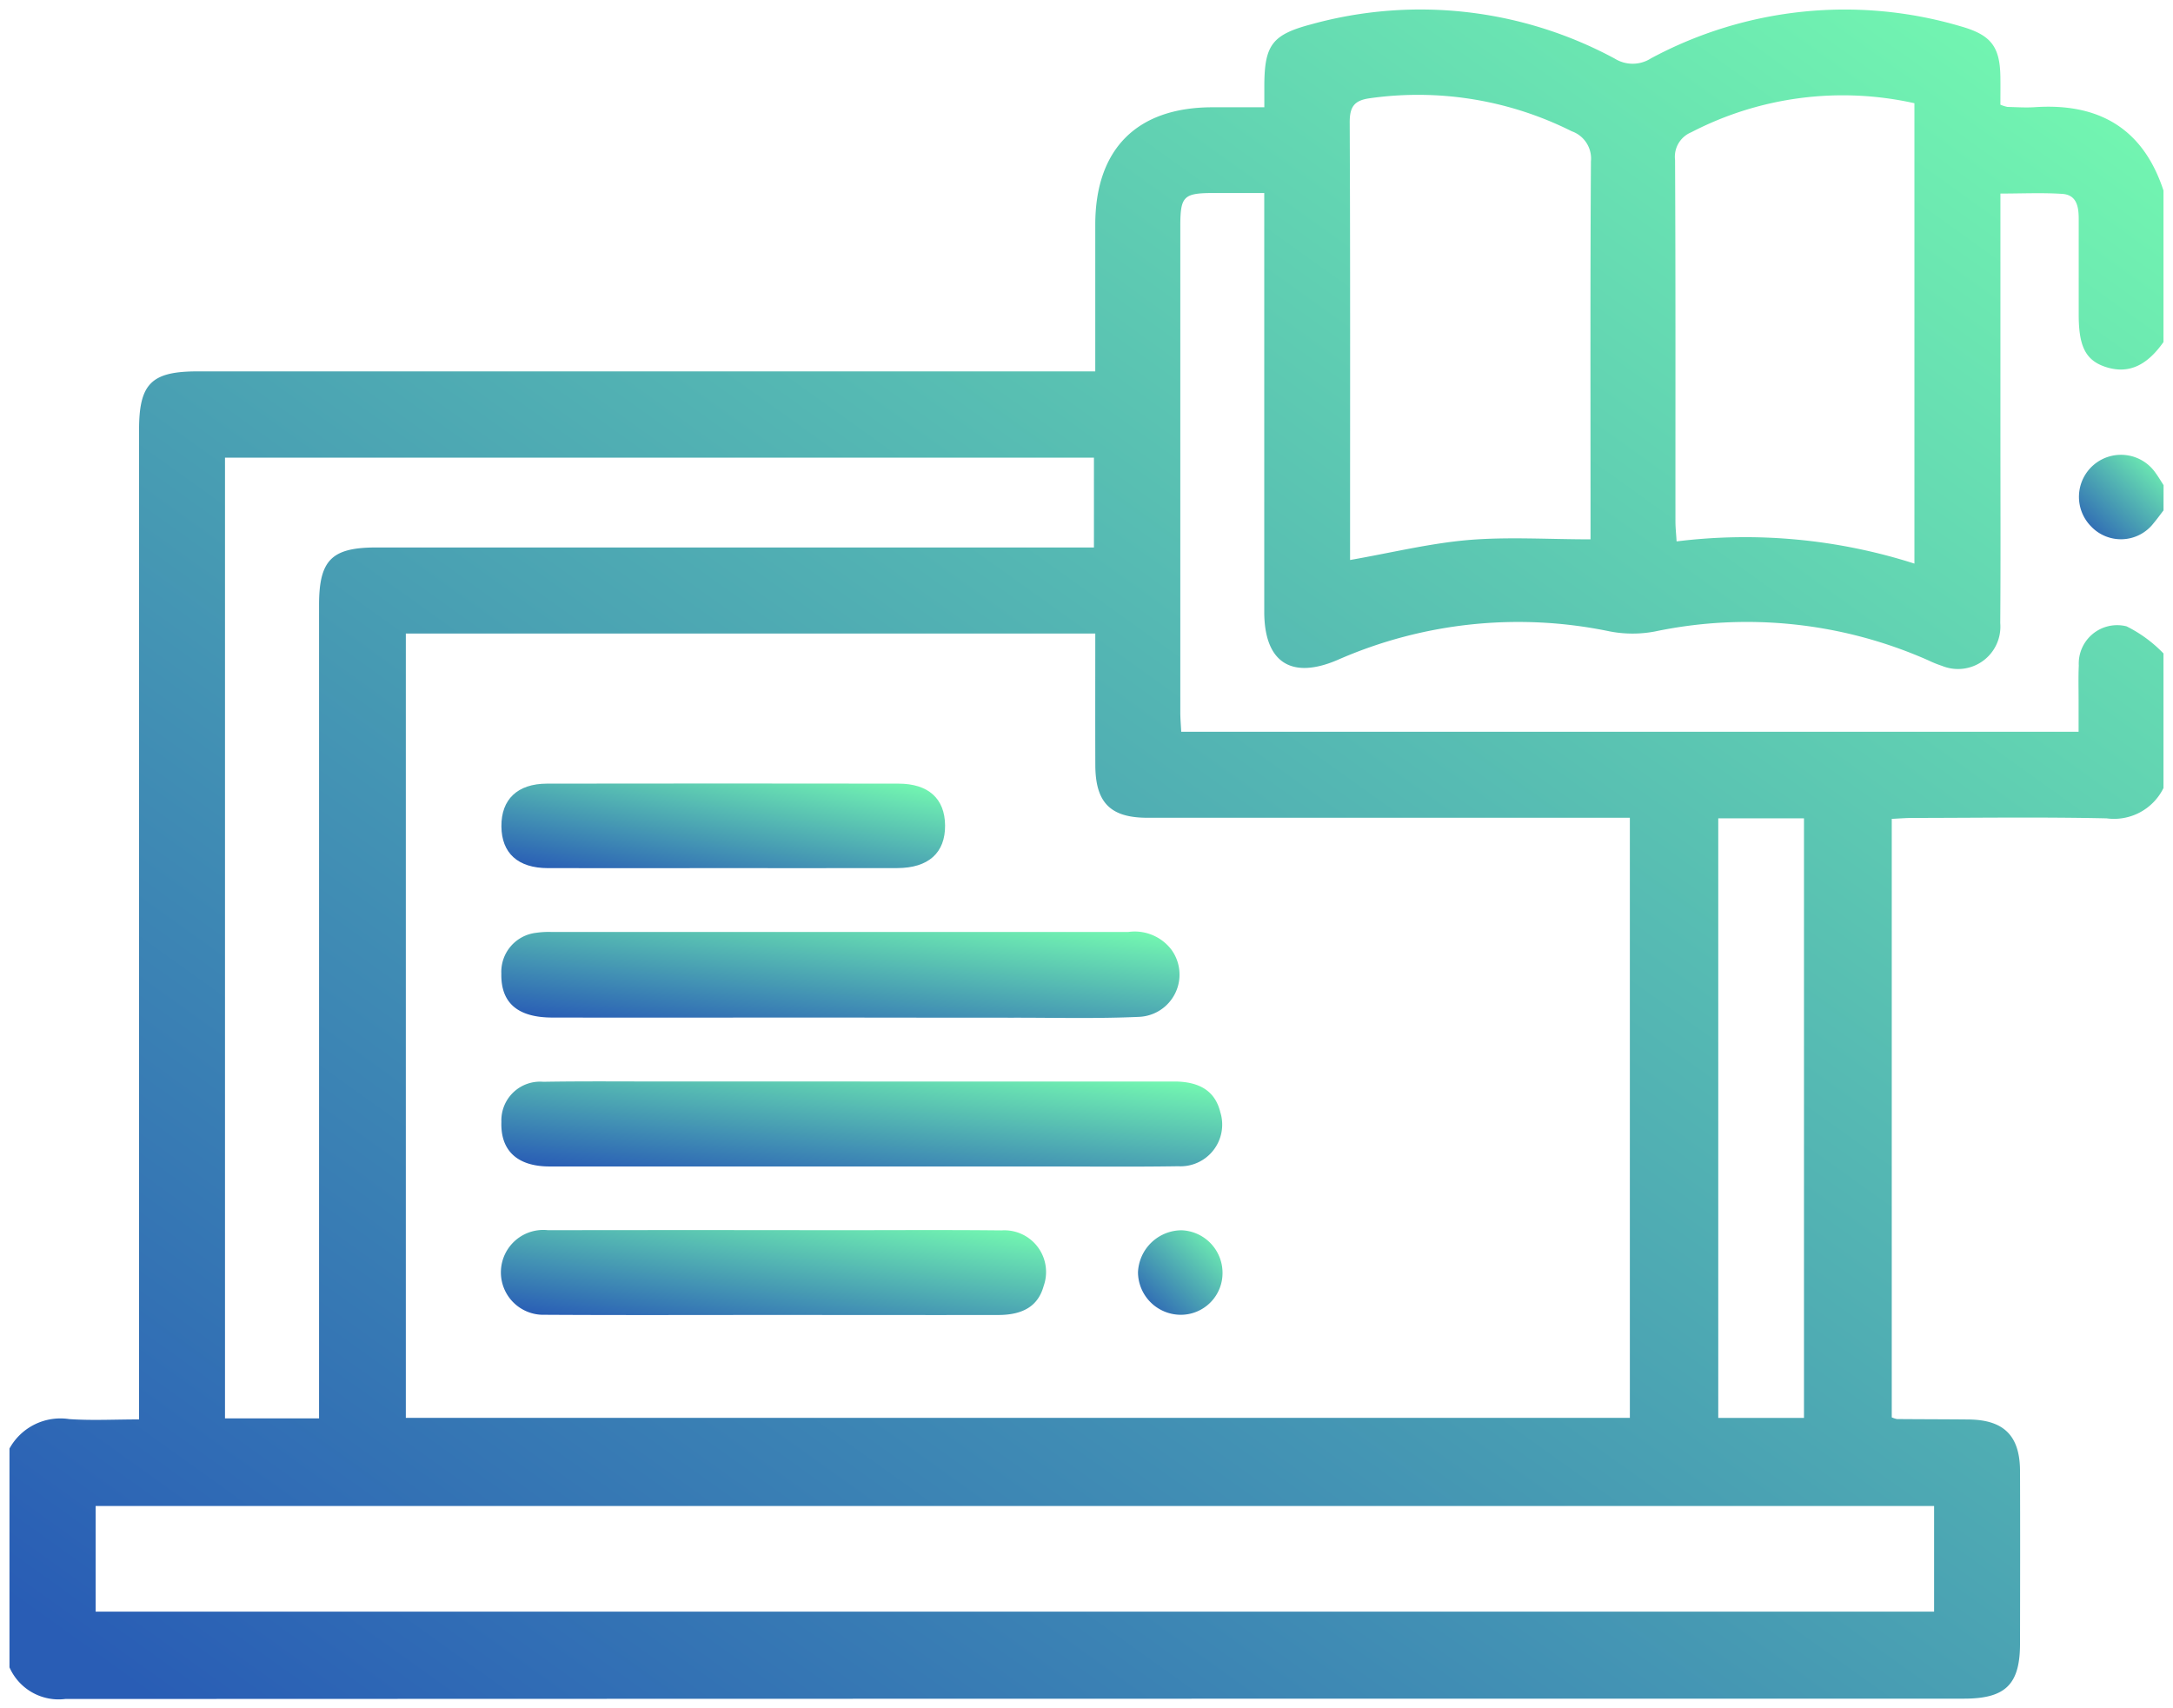 <svg xmlns="http://www.w3.org/2000/svg" xmlns:xlink="http://www.w3.org/1999/xlink" width="114.651" height="90.136" viewBox="0 0 114.651 90.136">
  <defs>
    <linearGradient id="linear-gradient" x1="0.969" y1="0.036" x2="0.067" y2="1" gradientUnits="objectBoundingBox">
      <stop offset="0" stop-color="#73f7b1"/>
      <stop offset="1" stop-color="#295db5"/>
    </linearGradient>
  </defs>
  <g id="Group_119" data-name="Group 119" transform="translate(-1001.5 -8.454)">
    <path id="Path_120" data-name="Path 120" d="M1002,96.424V84.881a3.067,3.067,0,0,1,3.154-1.554c1.2.082,2.4.017,3.683.017v-1.6q0-25.3,0-50.607c0-2.442.647-3.089,3.086-3.089h47.365c0-2.65,0-5.192,0-7.734,0-3.992,2.186-6.19,6.157-6.2.905,0,1.811,0,2.763,0,0-.523,0-.854,0-1.186.014-2.1.42-2.649,2.474-3.191a21.6,21.6,0,0,1,16.019,1.812,1.789,1.789,0,0,0,1.909-.017,21.589,21.589,0,0,1,16.342-1.689c1.6.453,2.069,1.066,2.092,2.675.007.5,0,1.008,0,1.459a2.051,2.051,0,0,0,.37.118c.481.011.964.046,1.442.014,3.369-.228,5.715,1.107,6.793,4.4V26.5c-.905,1.286-1.887,1.7-3.067,1.31-1.027-.344-1.4-1.064-1.406-2.708q0-2.552,0-5.105c0-.637-.105-1.264-.87-1.314-1.05-.069-2.108-.017-3.261-.017v1.354q0,5.66,0,11.32c0,3.33.016,6.659-.009,9.989a2.235,2.235,0,0,1-3.072,2.257,5.86,5.86,0,0,1-.718-.29,23.641,23.641,0,0,0-14.428-1.525,6.321,6.321,0,0,1-2.4-.007,23.669,23.669,0,0,0-14.325,1.5c-2.461,1.065-3.888.139-3.889-2.534q0-10.377,0-20.754V18.637c-1.036,0-1.885,0-2.734,0-1.523.009-1.694.18-1.695,1.75q0,12.818,0,25.637c0,.353.032.706.048,1.039h47.347c0-.621,0-1.168,0-1.716,0-.592-.017-1.185.011-1.776A2.026,2.026,0,0,1,1113.7,41.5a7.057,7.057,0,0,1,1.949,1.431v7.1a2.908,2.908,0,0,1-3,1.6c-3.4-.075-6.8-.026-10.206-.022-.388,0-.775.033-1.131.049V83.235a1.242,1.242,0,0,0,.277.09c1.257.01,2.514.01,3.771.022,1.866.017,2.713.853,2.72,2.715.011,3.032.006,6.065,0,9.1,0,2.16-.757,2.914-2.956,2.914q-50.089,0-100.178.018A2.834,2.834,0,0,1,1002,96.424Zm57.289-54.543h-36.377V83.262h64.582V51.6h-1.379q-12.038,0-24.076,0c-1.954,0-2.741-.8-2.748-2.774C1059.283,46.539,1059.289,44.251,1059.289,41.881Zm44.257,46.031h-97v5.572h97Zm-85.212-4.622V81.772q0-20.7,0-41.394c0-2.377.662-3.039,3.022-3.039q18.256,0,36.511,0h1.351V32.6h-45.847V83.29Zm84.174-45.1V13.9a17.356,17.356,0,0,0-11.777,1.534,1.394,1.394,0,0,0-.852,1.458c.031,6.358.017,12.715.02,19.073,0,.321.036.642.061,1.054A29.322,29.322,0,0,1,1102.508,38.19Zm-17.089-1.28V35.819c0-6.283-.018-12.566.021-18.848a1.526,1.526,0,0,0-1.012-1.591,18.088,18.088,0,0,0-10.657-1.742c-.83.114-1.061.458-1.058,1.284.033,7.355.019,14.709.019,22.064V38c2.19-.384,4.206-.88,6.25-1.055C1081.065,36.771,1083.175,36.91,1085.418,36.91Zm6.739,14.721V83.263h4.523V51.631Z" stroke="rgba(0,0,0,0)" stroke-width="1" fill="url(#linear-gradient)"/>
    <path id="Path_121" data-name="Path 121" d="M1498.328,117.677c-.174.226-.34.458-.524.676a2.172,2.172,0,0,1-3.3.168,2.219,2.219,0,1,1,3.411-2.812c.148.205.278.424.416.637Z" transform="translate(-382.677 -82.295)" stroke="rgba(0,0,0,0)" stroke-width="1" fill="url(#linear-gradient)"/>
    <path id="Path_122" data-name="Path 122" d="M1137.988,263.732q8.209,0,16.418,0c1.4,0,2.179.544,2.443,1.621a2.2,2.2,0,0,1-2.217,2.85c-2.4.037-4.807.012-7.211.012q-12.979,0-25.958,0c-1.712,0-2.6-.842-2.546-2.358a2.042,2.042,0,0,1,2.209-2.11c2.144-.036,4.289-.015,6.434-.015Q1132.774,263.73,1137.988,263.732Z" transform="translate(-90.963 -198.217)" stroke="rgba(0,0,0,0)" stroke-width="1" fill="url(#linear-gradient)"/>
    <path id="Path_123" data-name="Path 123" d="M1136.695,232.7c-5.026,0-10.051.008-15.077,0-1.853,0-2.73-.785-2.7-2.321a2.074,2.074,0,0,1,1.833-2.15,4.6,4.6,0,0,1,.773-.046q15.243,0,30.485,0a2.435,2.435,0,0,1,2.25.918,2.231,2.231,0,0,1-1.717,3.563c-2.213.1-4.433.041-6.65.044Q1141.3,232.707,1136.695,232.7Z" transform="translate(-90.967 -170.559)" stroke="rgba(0,0,0,0)" stroke-width="1" fill="url(#linear-gradient)"/>
    <path id="Path_124" data-name="Path 124" d="M1133.193,303.528c-4.026,0-8.053.016-12.079-.009a2.239,2.239,0,1,1,.174-4.463q7.536-.013,15.071,0c2.955,0,5.91-.021,8.865.01a2.2,2.2,0,0,1,2.215,2.93c-.28,1.023-1.037,1.53-2.389,1.534C1141.1,303.536,1137.146,303.529,1133.193,303.528Z" transform="translate(-90.873 -225.696)" stroke="rgba(0,0,0,0)" stroke-width="1" fill="url(#linear-gradient)"/>
    <path id="Path_125" data-name="Path 125" d="M1130.481,197.379c-3.034,0-6.067.006-9.1,0-1.588,0-2.449-.79-2.459-2.207s.842-2.249,2.412-2.251q9.267-.014,18.534,0c1.586,0,2.45.792,2.463,2.2.013,1.449-.874,2.252-2.526,2.256C1136.7,197.384,1133.588,197.379,1130.481,197.379Z" transform="translate(-90.967 -143.122)" stroke="rgba(0,0,0,0)" stroke-width="1" fill="url(#linear-gradient)"/>
    <path id="Path_126" data-name="Path 126" d="M1272.5,303.568a2.261,2.261,0,0,1-2.243-2.246,2.315,2.315,0,0,1,2.3-2.213,2.247,2.247,0,0,1,2.16,2.214A2.2,2.2,0,0,1,1272.5,303.568Z" transform="translate(-208.715 -225.745)" stroke="rgba(0,0,0,0)" stroke-width="1" fill="url(#linear-gradient)"/>
  </g>
</svg>

